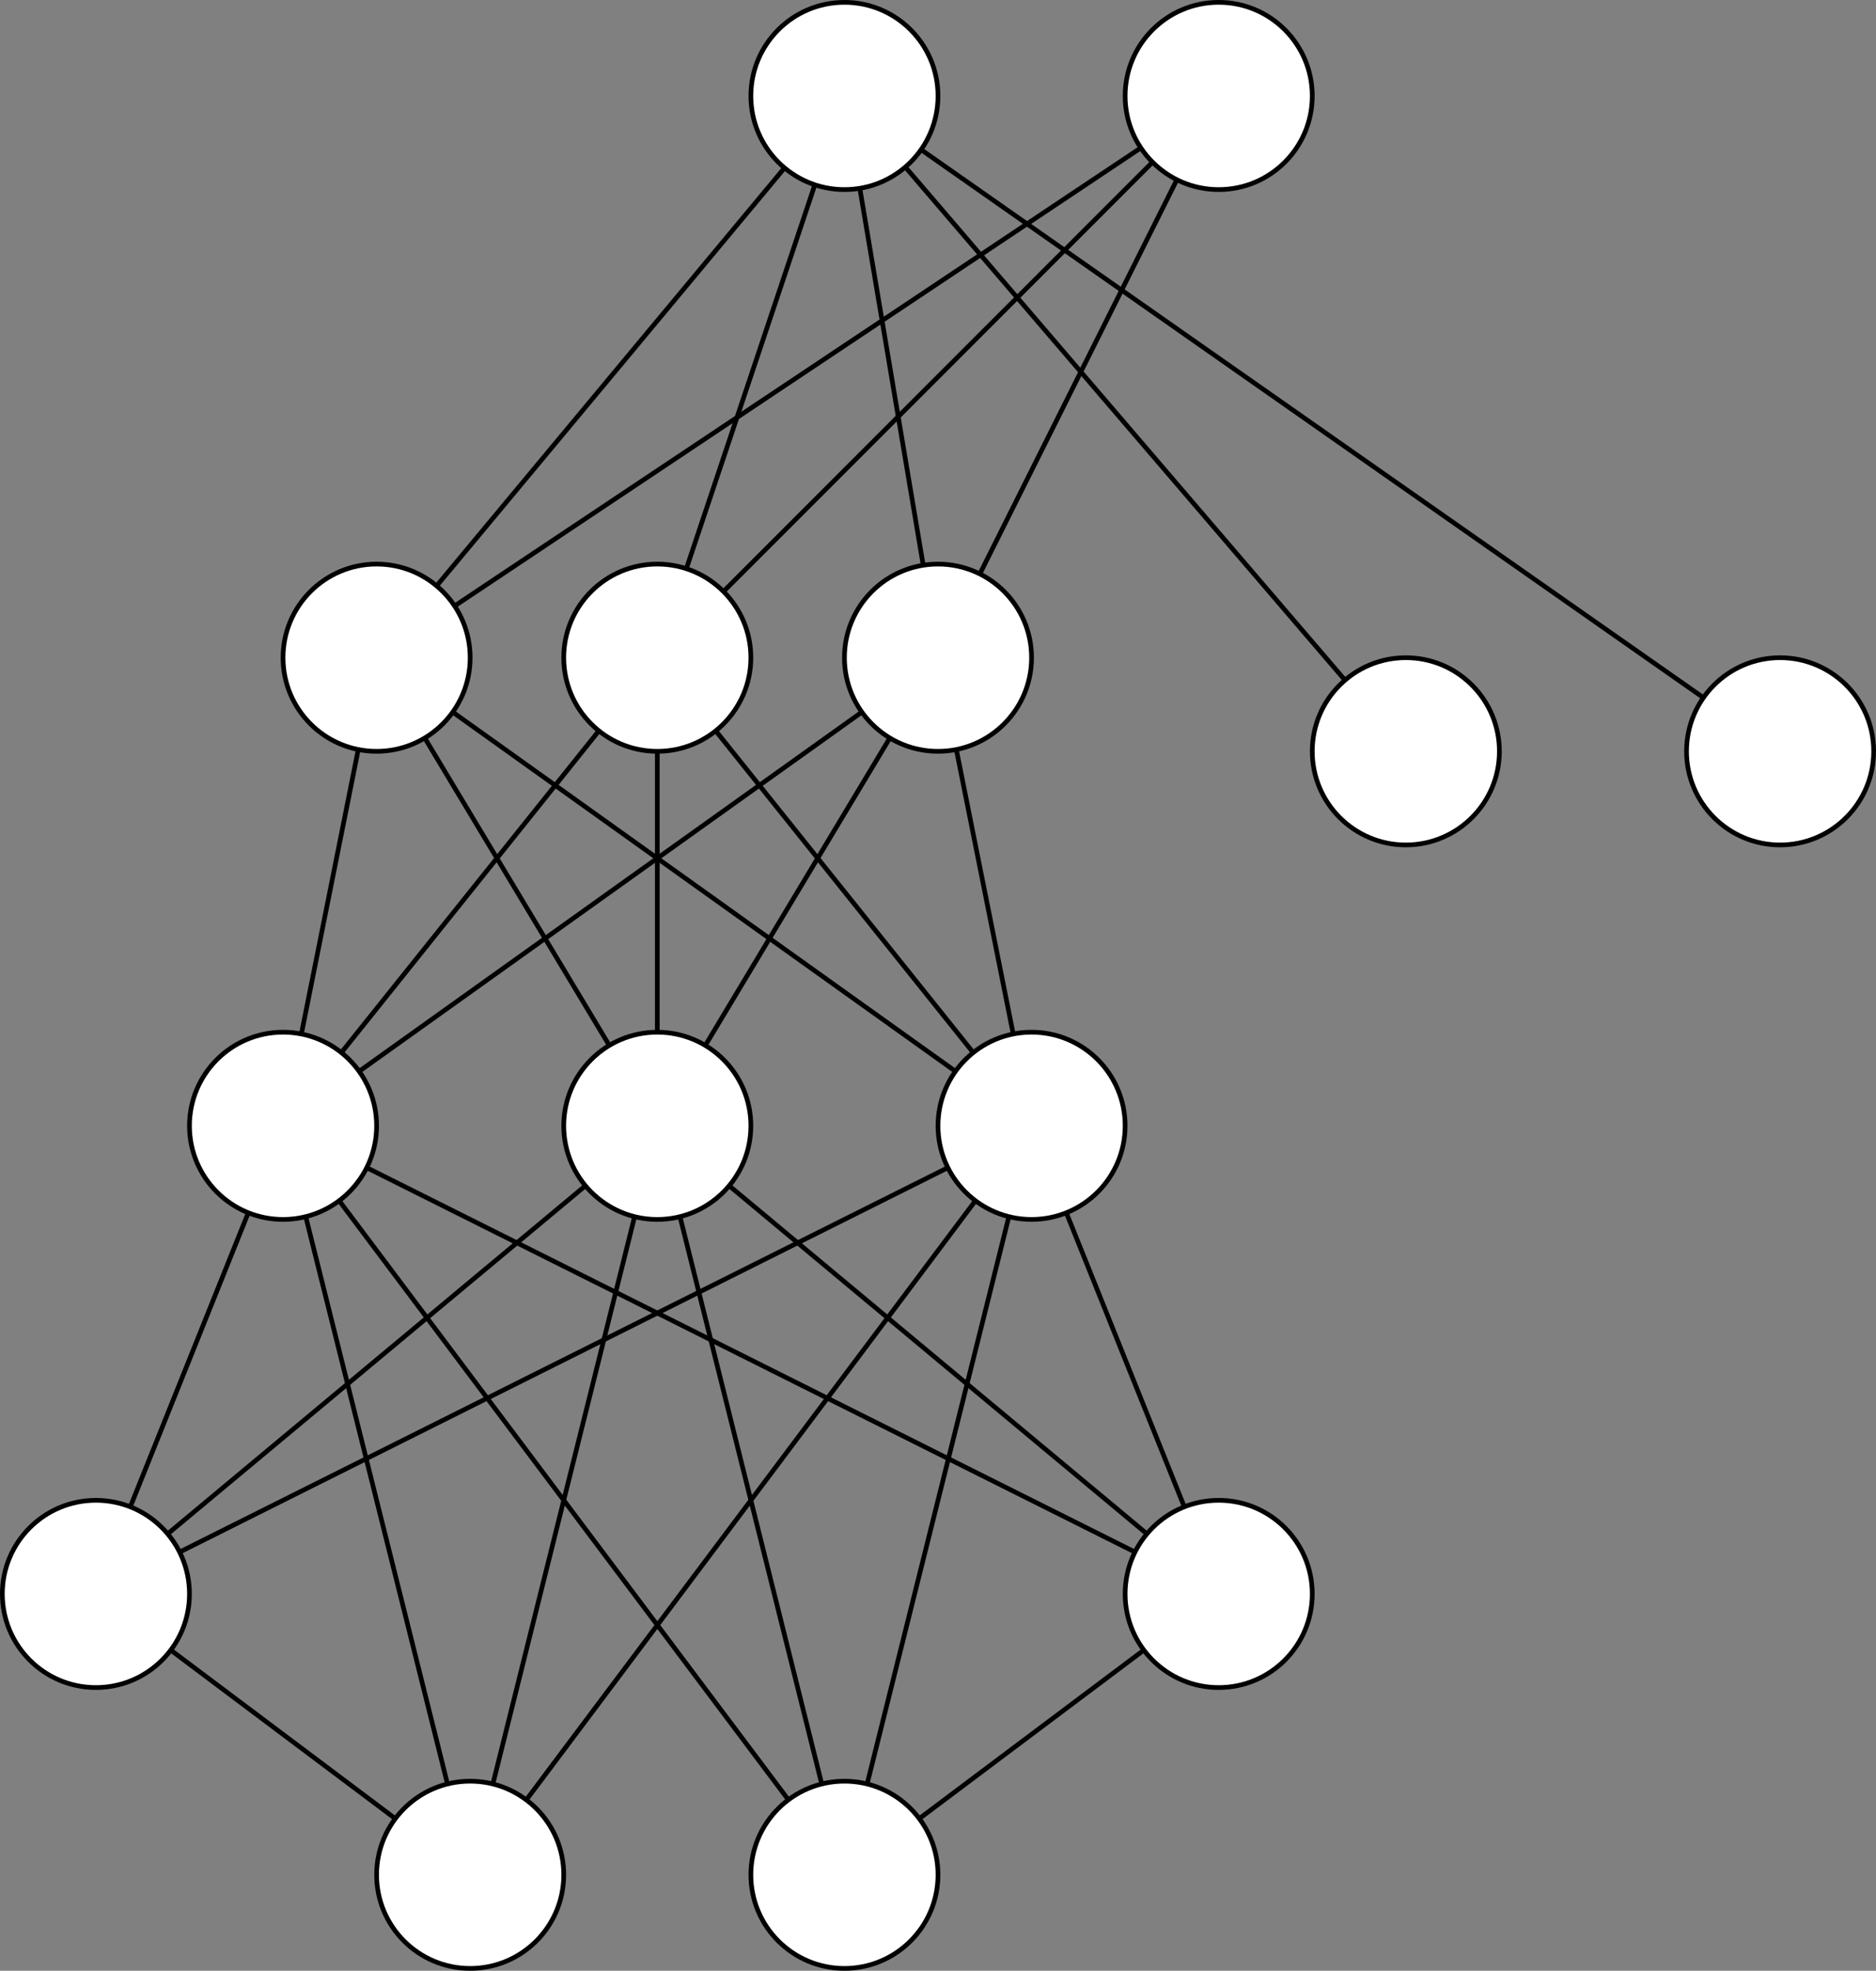 <?xml version="1.0" encoding="UTF-8"?>
<!DOCTYPE svg PUBLIC "-//W3C//DTD SVG 1.1//EN" "http://www.w3.org/Graphics/SVG/1.1/DTD/svg11.dtd">
<svg xmlns="http://www.w3.org/2000/svg" xmlns:xlink="http://www.w3.org/1999/xlink" version="1.1" width="401px" height="421px" viewBox="-0.5 -0.5 401 421" content="&lt;mxfile host=&quot;app.diagrams.net&quot; modified=&quot;2021-06-27T20:41:46.275Z&quot; agent=&quot;5.0 (X11; Linux x86_64) AppleWebKit/537.36 (KHTML, like Gecko) Chrome/91.0.447.114 Safari/537.36&quot; etag=&quot;HzN6TCd_sTj5c5N0R5vD&quot; version=&quot;14.8.1&quot; type=&quot;github&quot;&gt;&lt;diagram id=&quot;-cZtB2Qp7nQ0ASOE4wb9&quot; name=&quot;Page-1&quot;&gt;7Zxtb5swEMc/TV5OApunvNzabtMetE3RNO0lAi8gkRBR2iT79HOGHZJLq95Yyl2svonCYQz+/zhzPhsm8mqxedekq+JznatqIrx8M5HXEyGSeKp/d4ZtZwhl0hnmTZl3Jr83zMrfyhg9Y70rc3V7VLCt66otV8fGrF4uVdYe2dKmqdfHxX7V1fFZV+lcnRhmWVqdWn+UeVsYa+R5/Y73qpwX5tRTu2OR2sLGcFukeb0+MMmbibxq6rrt/i02V6raaWd16Y57+8je/YU1atliDlh8+vLR/z7LvOw6/+lvvA/fstkrU8t9Wt2ZBpuLbbdWAV2LFltvvFkXZatmqzTb7Vlr3NpWtItKb/n6r6lKNa3aPHqN/r7l+o5R9UK1zVYXsQdYsczdEls11732gTEVB6pbW2poz/c194LoP0aTf9BH8NJHeECfiFgfyUyfhJk+AS99ZMTMv0Je+vhAn4han4iXPvuGctEn5qWPFMz0SXjp44P+OaTWx4aZXASCDkYvECYCWuavd6G23lrWS/WQKCo/CbOBJLrG+q7J1NPBWJs2c9U+1SmcSnwgYfiAhNbWqCpty/vjy31IV3OGr3WpG9IThCFsAtB0zTRHHcbrsKIYVCRBRZ0OJxX9xbxv9n+Qx8R2zMiHL+TPQR4TtTIjH72QPwd5TDw+Enl5CT4v4YB8KHkZEpPHjDSYkSf1eXfIY8ZQI5G3GV7WPu+DGD0WA8nD0VAEK3pu8pjRITOfJ43t3fH5KR/yWJ8n7e3P5/NT4PMxjrxGkW4Piq12BW6f496wLbuke4O0VyC/N85GHjMbOBL5AEmeNvqH001DyQeSmLy4PPK0kYAz5BnlerDkacd9zpBnNvcKg2vyqQ/BKCUSIl0joXSNJ8ez6DQocI1wbNdglBKJkOR9b0KIXsCFE0PRS58YPaOcSIxEL2iDYLgmZDD6KTF6RkkRbH9P6/XOdPj29JeEntbr3UHPKOmBfdaTRnnOPOqluDzytE7vDnpGa5uwUR6p0zsT5ElG+S4sedogzx30zBaLw5dV9plFspdVMFEw4dsq9AIxihUFtvOg7DucWRgZMIoVsUtlAtKnBsjmJ97QpwbxUpmAUaiYIMlL2jcg4ETO4NQAQB+MHDAEjGJFLPqAdhrAGfSMFsLbsTJ3t4/OxB4mB0Znz2jeF82e2O+dYc9o5ldgZwJo2cN3noezj4nZM5r6RbOn7fPdYY+Z+x0x9RE8FkiRfaiDWW4ogF8SIBeIUW7I3s3Me4+TID8c2nsAbwlgsuGZe49Q8GFvNWTOPoQdHHRMLPsQ3kTTc7HXm/3X2bri/Sfu5M0f&lt;/diagram&gt;&lt;/mxfile&gt;" resource="https://app.diagrams.net/#Hmikee-AI%2FDatasets%2Fmaster%2FLogo%20New.svg"><rect x="-0.5" y="-0.5" width="401" height="421" fill="#808080" stroke="none"/><defs/><g><ellipse cx="20" cy="340" rx="20" ry="20" fill="#ffffff" stroke="#000000" pointer-events="all"/><ellipse cx="100" cy="400" rx="20" ry="20" fill="#ffffff" stroke="#000000" pointer-events="all"/><ellipse cx="180" cy="400" rx="20" ry="20" fill="#ffffff" stroke="#000000" pointer-events="all"/><ellipse cx="260" cy="340" rx="20" ry="20" fill="#ffffff" stroke="#000000" pointer-events="all"/><ellipse cx="60" cy="240" rx="20" ry="20" fill="#ffffff" stroke="#000000" pointer-events="all"/><ellipse cx="140" cy="240" rx="20" ry="20" fill="#ffffff" stroke="#000000" pointer-events="all"/><ellipse cx="220" cy="240" rx="20" ry="20" fill="#ffffff" stroke="#000000" pointer-events="all"/><ellipse cx="80" cy="140" rx="20" ry="20" fill="#ffffff" stroke="#000000" pointer-events="all"/><ellipse cx="140" cy="140" rx="20" ry="20" fill="#ffffff" stroke="#000000" pointer-events="all"/><path d="M 112 384 L 208 256" fill="none" stroke="#000000" stroke-miterlimit="10" pointer-events="stroke"/><path d="M 95.15 380.6 L 64.85 259.4" fill="none" stroke="#000000" stroke-miterlimit="10" pointer-events="stroke"/><path d="M 104.85 380.6 L 135.15 259.4" fill="none" stroke="#000000" stroke-miterlimit="10" pointer-events="stroke"/><path d="M 168.02 383.99 L 72 256" fill="none" stroke="#000000" stroke-miterlimit="10" pointer-events="stroke"/><path d="M 175.15 380.6 L 144.85 259.4" fill="none" stroke="#000000" stroke-miterlimit="10" pointer-events="stroke"/><path d="M 27.35 321.4 L 52.57 258.57" fill="none" stroke="#000000" stroke-miterlimit="10" pointer-events="stroke"/><path d="M 184.85 380.6 L 215.15 259.4" fill="none" stroke="#000000" stroke-miterlimit="10" pointer-events="stroke"/><path d="M 35.34 327.17 L 124.64 252.8" fill="none" stroke="#000000" stroke-miterlimit="10" pointer-events="stroke"/><path d="M 37.89 331.06 L 202.11 248.94" fill="none" stroke="#000000" stroke-miterlimit="10" pointer-events="stroke"/><path d="M 242.11 331.06 L 77.89 248.94" fill="none" stroke="#000000" stroke-miterlimit="10" pointer-events="stroke"/><path d="M 252.65 321.4 L 227.43 258.57" fill="none" stroke="#000000" stroke-miterlimit="10" pointer-events="stroke"/><path d="M 244.66 327.17 L 155.36 252.8" fill="none" stroke="#000000" stroke-miterlimit="10" pointer-events="stroke"/><ellipse cx="200" cy="140" rx="20" ry="20" fill="#ffffff" stroke="#000000" pointer-events="all"/><path d="M 63.92 220.39 L 76.08 159.61" fill="none" stroke="#000000" stroke-miterlimit="10" pointer-events="stroke"/><path d="M 140 220 L 140 160" fill="none" stroke="#000000" stroke-miterlimit="10" pointer-events="stroke"/><path d="M 216.08 220.39 L 203.92 159.61" fill="none" stroke="#000000" stroke-miterlimit="10" pointer-events="stroke"/><path d="M 72.47 224.36 L 127.51 155.62" fill="none" stroke="#000000" stroke-miterlimit="10" pointer-events="stroke"/><path d="M 76.27 228.36 L 183.73 151.62" fill="none" stroke="#000000" stroke-miterlimit="10" pointer-events="stroke"/><path d="M 129.74 222.83 L 90.29 157.15" fill="none" stroke="#000000" stroke-miterlimit="10" pointer-events="stroke"/><path d="M 150.26 222.83 L 189.71 157.15" fill="none" stroke="#000000" stroke-miterlimit="10" pointer-events="stroke"/><path d="M 203.73 228.36 L 96.27 151.62" fill="none" stroke="#000000" stroke-miterlimit="10" pointer-events="stroke"/><path d="M 207.53 224.36 L 152.49 155.62" fill="none" stroke="#000000" stroke-miterlimit="10" pointer-events="stroke"/><ellipse cx="180" cy="20" rx="20" ry="20" fill="#ffffff" stroke="#000000" pointer-events="all"/><ellipse cx="260" cy="20" rx="20" ry="20" fill="#ffffff" stroke="#000000" pointer-events="all"/><path d="M 84 388 L 36 352" fill="none" stroke="#000000" stroke-miterlimit="10" pointer-events="stroke"/><path d="M 196 388 L 244 352" fill="none" stroke="#000000" stroke-miterlimit="10" pointer-events="stroke"/><path d="M 92.83 124.66 L 167.2 35.36" fill="none" stroke="#000000" stroke-miterlimit="10" pointer-events="stroke"/><path d="M 96.67 128.95 L 243.36 31.09" fill="none" stroke="#000000" stroke-miterlimit="10" pointer-events="stroke"/><path d="M 146.21 120.99 L 173.68 38.97" fill="none" stroke="#000000" stroke-miterlimit="10" pointer-events="stroke"/><path d="M 154.14 125.86 L 245.86 34.14" fill="none" stroke="#000000" stroke-miterlimit="10" pointer-events="stroke"/><path d="M 208.94 122.11 L 251.06 37.89" fill="none" stroke="#000000" stroke-miterlimit="10" pointer-events="stroke"/><path d="M 196.84 120.25 L 183.29 39.73" fill="none" stroke="#000000" stroke-miterlimit="10" pointer-events="stroke"/><ellipse cx="300" cy="160" rx="20" ry="20" fill="#ffffff" stroke="#000000" pointer-events="all"/><ellipse cx="380" cy="160" rx="20" ry="20" fill="#ffffff" stroke="#000000" pointer-events="all"/><path d="M 287 144.8 L 193.02 35.19" fill="none" stroke="#000000" stroke-miterlimit="10" pointer-events="stroke"/><path d="M 363.61 148.54 L 196.38 31.47" fill="none" stroke="#000000" stroke-miterlimit="10" pointer-events="stroke"/></g></svg>